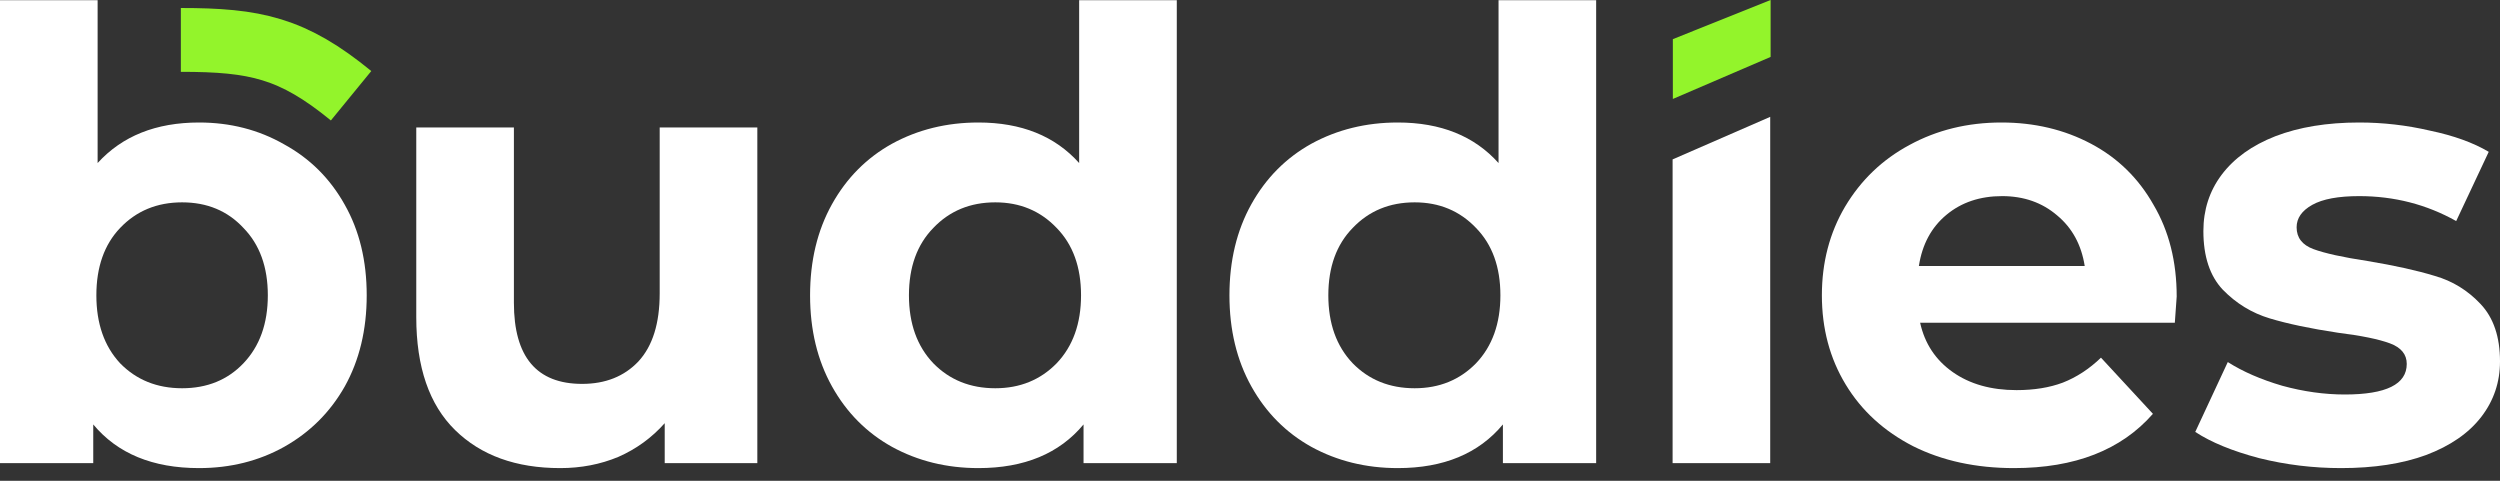 <svg width="130" height="25" viewBox="0 0 130 25" fill="none" xmlns="http://www.w3.org/2000/svg">
<rect x="0" y="0" width="130" height="25" fill="#333333" stroke="none"/>
<path d="M10.348 6.37C11.975 6.37 13.45 6.748 14.773 7.505C16.118 8.241 17.171 9.289 17.93 10.652C18.689 11.993 19.069 13.561 19.069 15.356C19.069 17.151 18.689 18.729 17.93 20.092C17.171 21.433 16.118 22.482 14.773 23.238C13.45 23.974 11.975 24.341 10.348 24.341C7.94 24.341 6.107 23.584 4.849 22.071V24.082H0V0.012H5.076V8.478C6.356 7.073 8.113 6.37 10.348 6.37ZM9.469 20.189C10.771 20.189 11.834 19.756 12.658 18.892C13.504 18.005 13.927 16.826 13.927 15.356C13.927 13.885 13.504 12.717 12.658 11.852C11.834 10.965 10.771 10.522 9.469 10.522C8.168 10.522 7.094 10.965 6.248 11.852C5.423 12.717 5.011 13.885 5.011 15.356C5.011 16.826 5.423 18.005 6.248 18.892C7.094 19.756 8.168 20.189 9.469 20.189Z" fill="white"/>
<path d="M39.381 6.629V24.082H34.565V22.006C33.892 22.763 33.09 23.346 32.157 23.757C31.224 24.147 30.215 24.341 29.131 24.341C26.831 24.341 25.009 23.682 23.664 22.363C22.319 21.043 21.646 19.086 21.646 16.491V6.629H26.723V15.745C26.723 18.556 27.905 19.962 30.269 19.962C31.484 19.962 32.46 19.573 33.198 18.794C33.936 17.994 34.304 16.815 34.304 15.258V6.629H39.381Z" fill="white"/>
<path d="M61.193 0.012V24.082H56.344V22.071C55.086 23.584 53.264 24.341 50.877 24.341C49.229 24.341 47.732 23.974 46.387 23.238C45.063 22.503 44.022 21.454 43.263 20.092C42.504 18.729 42.124 17.151 42.124 15.356C42.124 13.561 42.504 11.982 43.263 10.619C44.022 9.257 45.063 8.208 46.387 7.473C47.732 6.738 49.229 6.37 50.877 6.37C53.112 6.37 54.858 7.073 56.116 8.478V0.012H61.193ZM51.756 20.189C53.036 20.189 54.099 19.756 54.945 18.892C55.791 18.005 56.214 16.826 56.214 15.356C56.214 13.885 55.791 12.717 54.945 11.852C54.099 10.965 53.036 10.522 51.756 10.522C50.454 10.522 49.38 10.965 48.534 11.852C47.688 12.717 47.265 13.885 47.265 15.356C47.265 16.826 47.688 18.005 48.534 18.892C49.38 19.756 50.454 20.189 51.756 20.189Z" fill="white"/>
<path d="M83 0.012V24.082H78.151V22.071C76.893 23.584 75.071 24.341 72.685 24.341C71.036 24.341 69.539 23.974 68.194 23.238C66.871 22.503 65.829 21.454 65.07 20.092C64.311 18.729 63.931 17.151 63.931 15.356C63.931 13.561 64.311 11.982 65.07 10.619C65.829 9.257 66.871 8.208 68.194 7.473C69.539 6.738 71.036 6.37 72.685 6.37C74.919 6.37 76.665 7.073 77.924 8.478V0.012H83ZM73.563 20.189C74.843 20.189 75.906 19.756 76.752 18.892C77.598 18.005 78.021 16.826 78.021 15.356C78.021 13.885 77.598 12.717 76.752 11.852C75.906 10.965 74.843 10.522 73.563 10.522C72.262 10.522 71.188 10.965 70.342 11.852C69.496 12.717 69.073 13.885 69.073 15.356C69.073 16.826 69.496 18.005 70.342 18.892C71.188 19.756 72.262 20.189 73.563 20.189Z" fill="white"/>
<path d="M86.975 8.289L92.051 6.076V24.082H86.975V8.289Z" fill="white"/>
<path d="M113.188 15.421C113.188 15.485 113.156 15.94 113.091 16.783H99.847C100.085 17.864 100.649 18.718 101.539 19.346C102.428 19.973 103.535 20.286 104.858 20.286C105.769 20.286 106.572 20.157 107.266 19.897C107.982 19.616 108.644 19.183 109.251 18.599L111.952 21.519C110.303 23.401 107.895 24.341 104.728 24.341C102.754 24.341 101.007 23.963 99.489 23.206C97.97 22.427 96.799 21.357 95.975 19.994C95.15 18.632 94.738 17.086 94.738 15.356C94.738 13.647 95.139 12.112 95.942 10.749C96.766 9.365 97.883 8.295 99.294 7.538C100.725 6.759 102.32 6.37 104.077 6.37C105.791 6.37 107.342 6.738 108.73 7.473C110.119 8.208 111.203 9.268 111.984 10.652C112.787 12.014 113.188 13.604 113.188 15.421ZM104.11 10.198C102.96 10.198 101.994 10.522 101.214 11.171C100.433 11.82 99.955 12.706 99.782 13.831H108.405C108.231 12.728 107.754 11.852 106.973 11.203C106.192 10.533 105.238 10.198 104.11 10.198Z" fill="white"/>
<path d="M121.735 24.341C120.281 24.341 118.86 24.168 117.472 23.822C116.084 23.455 114.977 23 114.153 22.46L115.845 18.827C116.626 19.324 117.57 19.735 118.676 20.059C119.782 20.362 120.867 20.514 121.93 20.514C124.078 20.514 125.151 19.984 125.151 18.924C125.151 18.427 124.859 18.07 124.273 17.853C123.687 17.637 122.787 17.453 121.572 17.302C120.14 17.086 118.958 16.837 118.025 16.556C117.092 16.275 116.279 15.777 115.585 15.064C114.912 14.35 114.576 13.334 114.576 12.014C114.576 10.911 114.89 9.938 115.52 9.095C116.17 8.23 117.103 7.559 118.318 7.084C119.555 6.608 121.008 6.37 122.678 6.37C123.915 6.37 125.141 6.51 126.355 6.792C127.592 7.051 128.612 7.419 129.414 7.895L127.722 11.495C126.182 10.63 124.501 10.198 122.678 10.198C121.594 10.198 120.78 10.349 120.238 10.652C119.696 10.955 119.424 11.344 119.424 11.82C119.424 12.36 119.717 12.739 120.303 12.955C120.889 13.171 121.821 13.377 123.101 13.571C124.533 13.809 125.705 14.069 126.616 14.35C127.527 14.61 128.319 15.096 128.991 15.81C129.664 16.523 130 17.518 130 18.794C130 19.875 129.675 20.838 129.024 21.681C128.373 22.525 127.418 23.184 126.16 23.66C124.924 24.114 123.449 24.341 121.735 24.341Z" fill="white"/>
<path d="M86.988 2.035V5.146L92.072 2.96V0L86.988 2.035Z" fill="#93F42B"/>
<path d="M9.404 2.076C13.277 2.076 15.213 2.49 18.256 4.979" stroke="#93F42B" stroke-width="3.319"/>
</svg>
